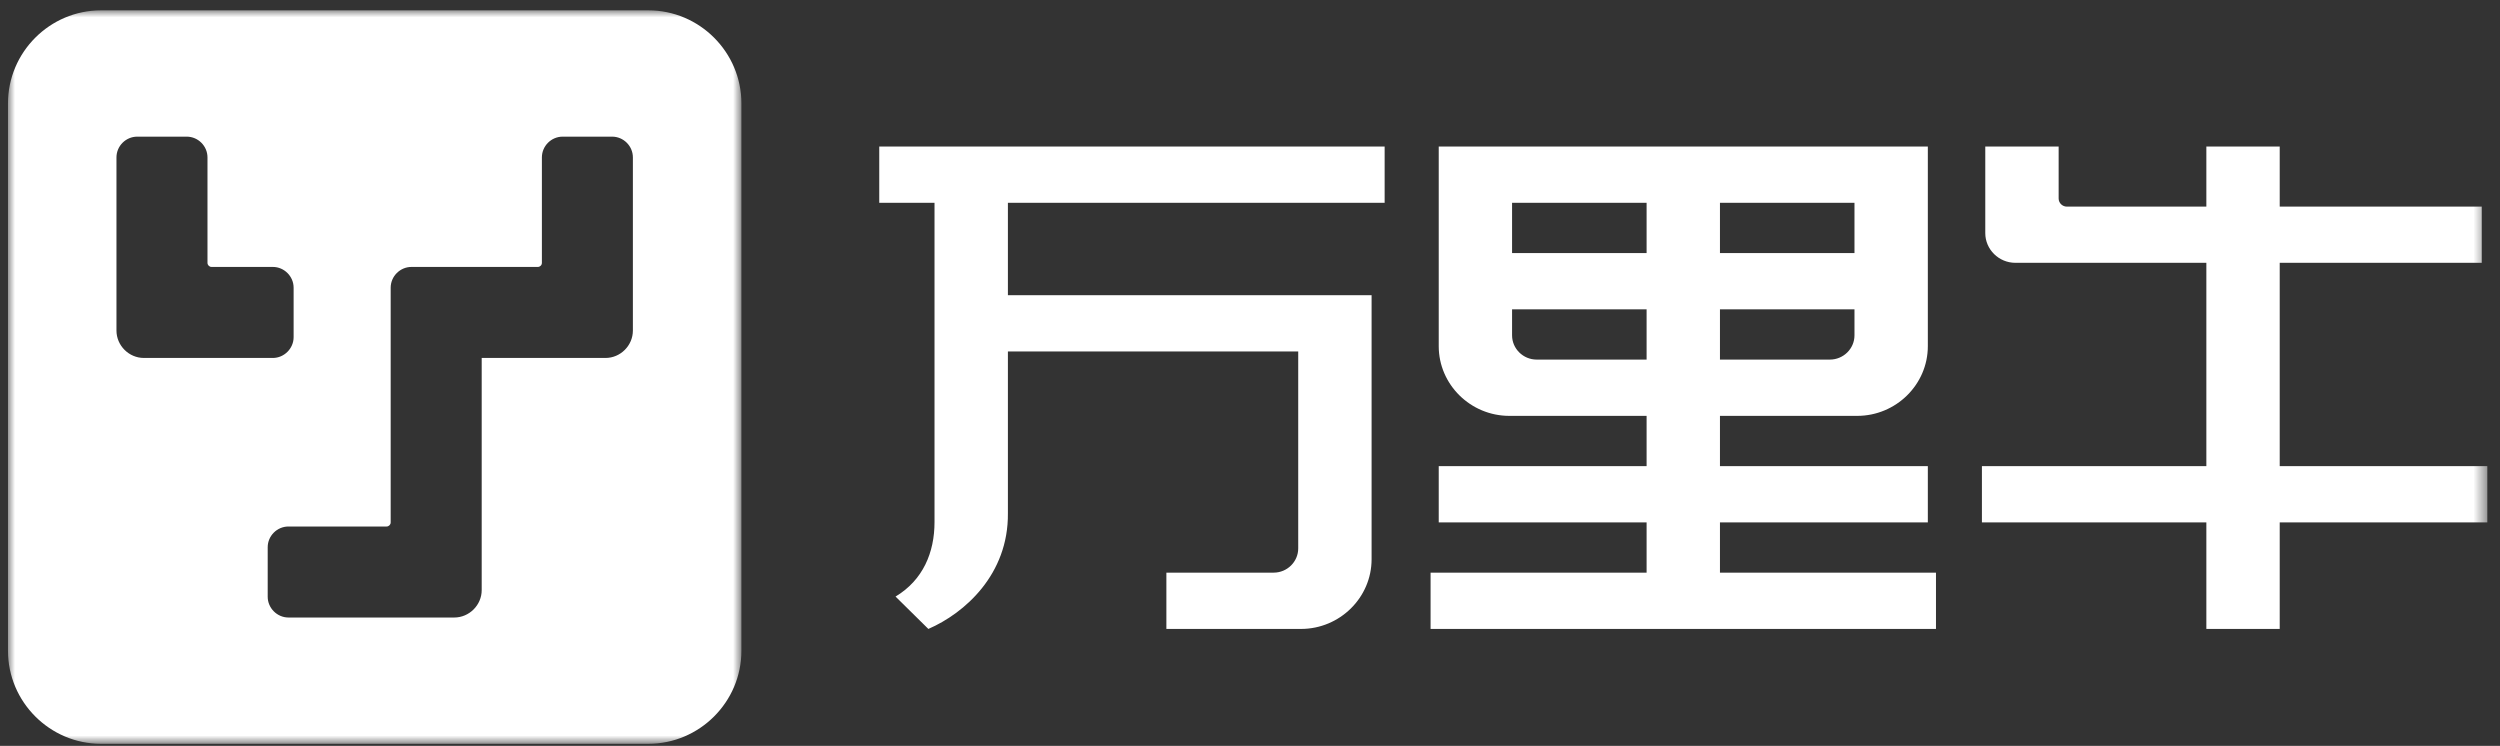 <?xml version="1.0" encoding="UTF-8"?>
<svg width="181px" height="54px" viewBox="0 0 181 54" version="1.1" xmlns="http://www.w3.org/2000/svg" xmlns:xlink="http://www.w3.org/1999/xlink">
    <rect x="0" y="0" width="181" height="54" fill="#333333" stroke="none"/>
    <title>万里牛logo</title>
    <defs>
        <polygon id="path-1" points="0 0 53.1 0 53.1 53.102 0 53.102"></polygon>
        <polygon id="path-3" points="0 53.222 179.504 53.222 179.504 0 0 0"></polygon>
    </defs>
    <g id="开放平台" stroke="none" stroke-width="1" fill="none" fill-rule="evenodd">
        <g id="控制台_Appkey管理_超管_没购买_申请前" transform="translate(-766, -65)">
            <g id="万里牛logo" transform="translate(766.578, 65.629)">
                <g id="分组" transform="translate(0, 0.12)">
                    <mask id="mask-2" fill="white">
                        <use xlink:href="#path-1"></use>
                    </mask>
                    <g id="Clip-2"></g>
                    <path d="M45.243,23.183 C45.243,24.267 44.344,25.167 43.262,25.167 L34.297,25.167 L34.297,41.976 C34.297,43.059 33.394,43.959 32.313,43.959 L20.306,43.959 C19.487,43.959 18.803,43.275 18.803,42.455 L18.803,38.872 C18.803,38.051 19.479,37.37 20.306,37.37 L27.414,37.37 C27.572,37.37 27.707,37.237 27.707,37.077 L27.707,20.08 C27.707,19.259 28.387,18.577 29.21,18.577 L38.362,18.577 C38.523,18.577 38.655,18.444 38.655,18.285 L38.655,10.647 C38.655,9.824 39.333,9.144 40.157,9.144 L43.74,9.144 C44.565,9.144 45.243,9.824 45.243,10.647 L45.243,23.183 Z M7.854,23.183 L7.854,10.647 C7.854,9.82 8.535,9.144 9.358,9.144 L12.939,9.144 C13.767,9.144 14.444,9.826 14.444,10.647 L14.444,18.285 C14.444,18.442 14.58,18.577 14.737,18.577 L19.178,18.577 C19.998,18.577 20.68,19.259 20.68,20.08 L20.68,23.664 C20.68,24.479 19.996,25.167 19.178,25.167 L9.839,25.167 C8.753,25.167 7.854,24.268 7.854,23.183 L7.854,23.183 Z M46.365,0 L6.734,0 C3.029,0 -7.86537931e-05,3.031 -7.86537931e-05,6.736 L-7.86537931e-05,46.367 C-7.86537931e-05,50.071 3.029,53.102 6.734,53.102 L46.365,53.102 C50.069,53.102 53.1,50.071 53.1,46.367 L53.1,6.736 C53.1,3.031 50.069,0 46.365,0 L46.365,0 Z" id="Fill-1" fill="#FFFFFF" mask="url(#mask-2)"></path>
                </g>
                <path d="M63.08,14.055 L67.081,14.055 L67.081,37.176 C67.081,39.365 66.252,41.367 64.259,42.562 L66.635,44.906 C69.26,43.77 72.439,40.962 72.394,36.53 L72.394,24.818 L93.413,24.818 L93.413,39.076 C93.413,40.041 92.613,40.83 91.636,40.83 L83.868,40.83 L83.868,44.906 L92.431,44.906 L93.612,44.906 C96.425,44.906 98.725,42.635 98.725,39.862 L98.725,20.743 L72.394,20.743 L72.394,14.055 L99.67,14.055 L99.67,9.979 L63.08,9.979 L63.08,14.055 Z" id="Fill-3" fill="#FFFFFF"></path>
                <mask id="mask-4" fill="white">
                    <use xlink:href="#path-3"></use>
                </mask>
                <g id="Clip-6"></g>
                <path d="M108.896,17.692 L118.636,17.692 L118.636,14.055 L108.896,14.055 L108.896,17.692 Z M118.636,25.405 L110.925,25.405 L110.675,25.405 C109.698,25.405 108.896,24.615 108.896,23.652 L108.896,21.767 L118.636,21.767 L118.636,25.405 Z M123.947,21.767 L133.686,21.767 L133.686,23.652 C133.686,24.615 132.884,25.405 131.906,25.405 L131.657,25.405 L123.947,25.405 L123.947,21.767 Z M123.947,17.692 L133.686,17.692 L133.686,14.055 L123.947,14.055 L123.947,17.692 Z M123.947,37.193 L138.997,37.193 L138.997,33.118 L123.947,33.118 L123.947,29.48 L133.882,29.48 C136.694,29.48 138.997,27.211 138.997,24.436 L138.997,9.979 L103.586,9.979 L103.586,24.436 C103.586,27.211 105.889,29.48 108.7,29.48 L118.636,29.48 L118.636,33.118 L103.586,33.118 L103.586,37.193 L118.636,37.193 L118.636,40.83 L102.996,40.83 L102.996,44.906 L139.587,44.906 L139.587,40.83 L123.947,40.83 L123.947,37.193 Z" id="Fill-5" fill="#FFFFFF" mask="url(#mask-4)"></path>
                <path d="M178.323,33.117 L164.473,33.117 L164.473,18.399 L179.101,18.399 L179.101,14.331 L164.473,14.331 L164.473,9.979 L159.162,9.979 L159.162,14.331 L158.503,14.331 L149.065,14.331 C148.738,14.331 148.468,14.067 148.468,13.743 L148.468,9.979 L143.156,9.979 L143.156,16.25 C143.156,17.43 144.138,18.399 145.335,18.399 L148.24,18.399 L158.503,18.399 L159.162,18.399 L159.162,33.117 L142.913,33.117 L142.913,37.193 L159.162,37.193 L159.162,44.906 L160.341,44.906 L163.293,44.906 L164.473,44.906 L164.473,37.193 L178.323,37.193 L179.504,37.193 L179.504,33.117 L178.323,33.117 Z" id="Fill-7" fill="#FFFFFF" mask="url(#mask-4)"></path>
            </g>
        </g>
    </g>
</svg>